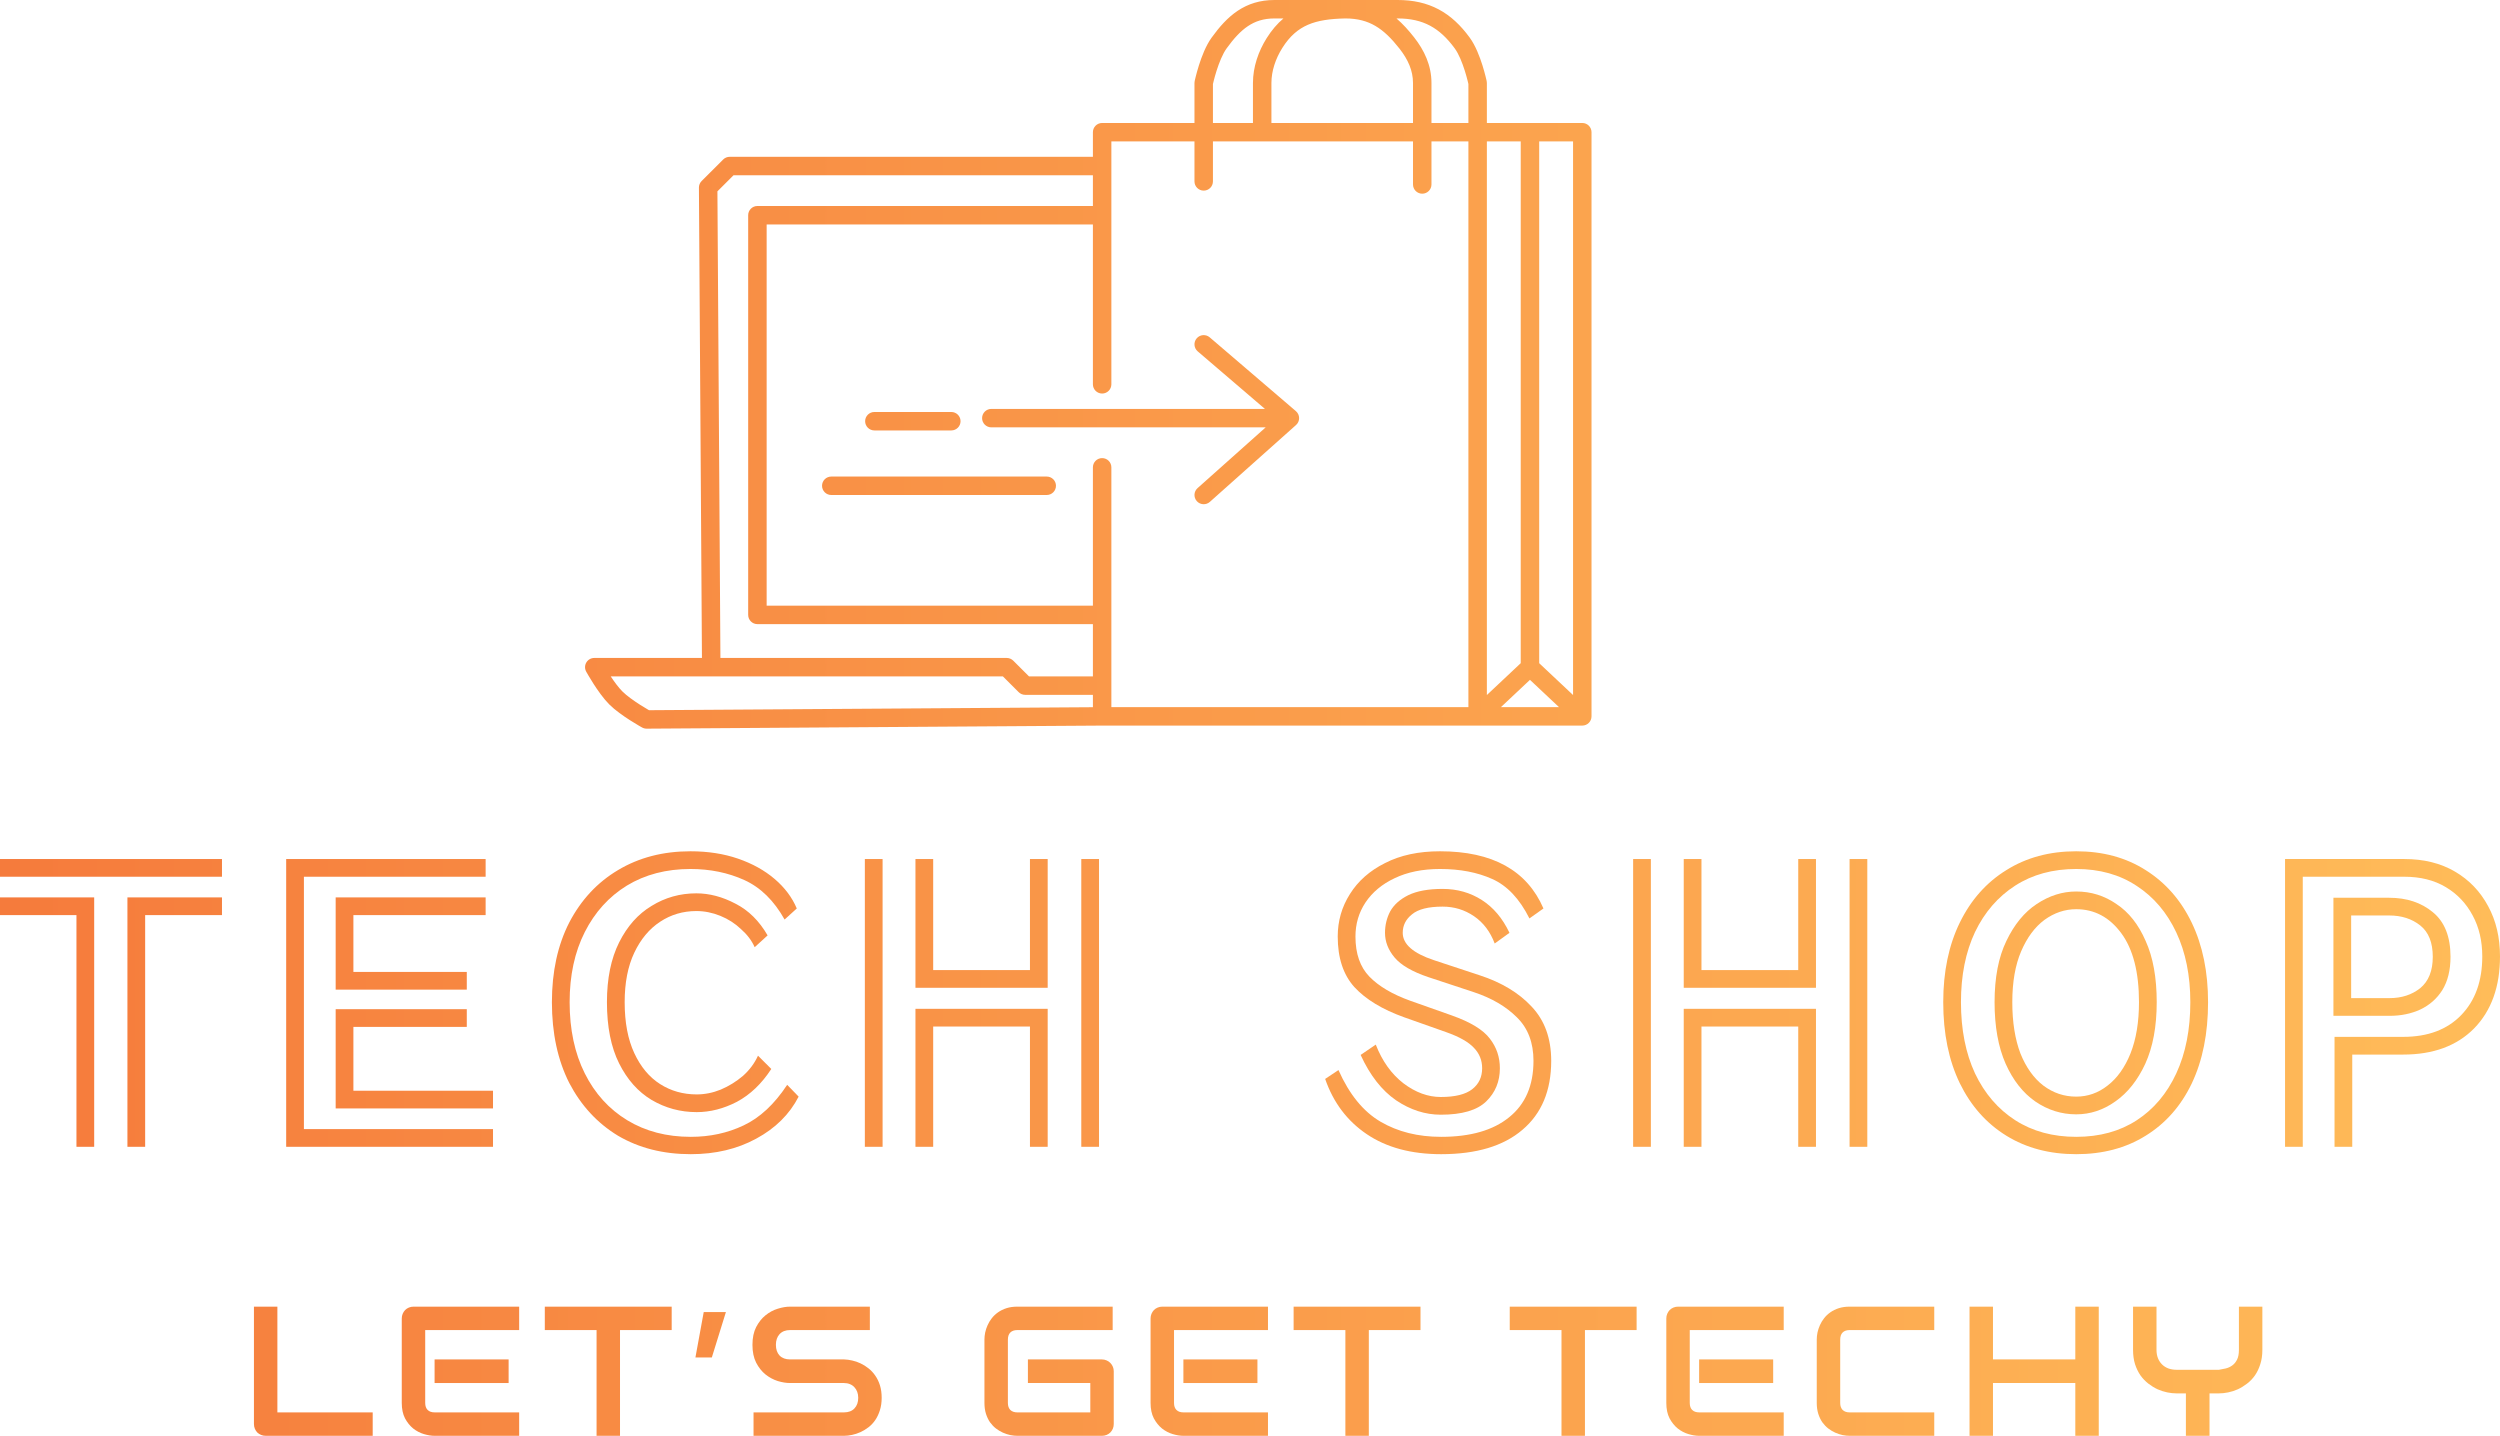 <svg width="592" height="340" viewBox="0 0 592 340" fill="none" xmlns="http://www.w3.org/2000/svg">
<path d="M283.377 80.12C282.591 81.036 282.697 82.415 283.614 83.2L299.534 96.831H234.747C233.539 96.831 232.56 97.809 232.56 99.015C232.56 100.221 233.539 101.199 234.747 101.199H299.713L283.581 115.587C282.68 116.39 282.602 117.771 283.406 118.671C284.21 119.571 285.593 119.649 286.493 118.846L306.901 100.644C307.372 100.225 307.638 99.623 307.631 98.993C307.625 98.363 307.347 97.767 306.868 97.357L286.46 79.883C285.543 79.098 284.163 79.204 283.377 80.12Z" fill="url(#paint0_linear_1_13)"/>
<path d="M207.051 97.559C205.843 97.559 204.864 98.537 204.864 99.743C204.864 100.949 205.843 101.927 207.051 101.927H225.272C226.479 101.927 227.458 100.949 227.458 99.743C227.458 98.537 226.479 97.559 225.272 97.559H207.051Z" fill="url(#paint1_linear_1_13)"/>
<path d="M196.847 112.848C195.639 112.848 194.66 113.826 194.66 115.032C194.66 116.238 195.639 117.216 196.847 117.216H247.866C249.074 117.216 250.053 116.238 250.053 115.032C250.053 113.826 249.074 112.848 247.866 112.848H196.847Z" fill="url(#paint2_linear_1_13)"/>
<path fill-rule="evenodd" clip-rule="evenodd" d="M301.801 0C298.375 -8.67899e-06 295.549 0.91 293.093 2.549C290.686 4.154 288.727 6.398 286.909 8.914C285.531 10.82 284.536 13.471 283.904 15.472C283.578 16.504 283.328 17.429 283.16 18.097C283.076 18.431 283.011 18.703 282.967 18.894C282.946 18.989 282.929 19.064 282.917 19.117L282.904 19.179L282.9 19.197L282.899 19.202L282.898 19.204C282.898 19.205 282.898 19.206 285.037 19.657L282.898 19.204C282.867 19.353 282.851 19.506 282.851 19.657V29.122H260.985C259.778 29.122 258.799 30.1 258.799 31.306V37.131H172.795C172.215 37.131 171.659 37.361 171.249 37.77L166.147 42.867C165.733 43.28 165.503 43.841 165.506 44.425L166.221 155.803H140.726C139.952 155.803 139.236 156.211 138.843 156.876C138.45 157.541 138.437 158.364 138.811 159.041L140.726 157.987C138.811 159.041 138.81 159.041 138.811 159.041L138.814 159.047L138.821 159.06L138.847 159.107C138.869 159.147 138.902 159.204 138.943 159.277C139.026 159.423 139.145 159.631 139.296 159.888C139.596 160.401 140.022 161.11 140.528 161.899C141.514 163.437 142.895 165.427 144.281 166.812C145.668 168.197 147.66 169.577 149.2 170.562C149.99 171.067 150.7 171.493 151.213 171.793C151.47 171.943 151.679 172.062 151.825 172.145C151.874 172.173 151.916 172.196 151.951 172.216C151.967 172.225 151.982 172.233 151.995 172.24L152.042 172.266L152.06 172.277C152.06 172.277 152.061 172.277 153.116 170.364L152.06 172.277C152.388 172.457 152.757 172.551 153.131 172.548L260.985 171.82H374.685C375.893 171.82 376.872 170.842 376.872 169.636V31.306C376.872 30.1 375.893 29.122 374.685 29.122H352.091V19.657C352.091 19.508 352.076 19.358 352.045 19.211L349.905 19.657C352.045 19.211 352.045 19.212 352.045 19.211L352.044 19.208L352.039 19.185L352.026 19.122L352.009 19.047C352 19.005 351.989 18.955 351.976 18.899C351.933 18.707 351.869 18.435 351.785 18.1C351.618 17.431 351.37 16.504 351.044 15.47C350.414 13.467 349.418 10.811 348.027 8.906C345.899 5.991 343.524 3.733 340.674 2.218C337.816 0.699 334.617 3.2981e-06 330.955 0H301.801ZM287.224 29.122V19.897L287.23 19.871C287.267 19.707 287.325 19.465 287.401 19.163C287.553 18.558 287.78 17.719 288.074 16.787C288.684 14.858 289.511 12.776 290.454 11.471C292.15 9.124 293.749 7.364 295.522 6.181C297.245 5.031 299.222 4.368 301.801 4.368H303.919C302.457 5.6 301.141 7.137 299.949 9.031C298.003 12.125 296.699 15.841 296.699 19.657V29.122H287.224ZM309.732 5.861C312.091 4.841 314.941 4.439 318.585 4.368C321.509 4.371 323.748 5.002 325.692 6.14C327.677 7.303 329.483 9.068 331.419 11.539C333.424 14.097 334.599 16.732 334.599 19.657V29.122H301.072V19.657C301.072 16.817 302.054 13.896 303.652 11.355C305.445 8.505 307.43 6.856 309.732 5.861ZM334.599 43.683V33.49H287.224V42.955C287.224 44.161 286.245 45.139 285.037 45.139C283.83 45.139 282.851 44.161 282.851 42.955V33.49H263.172V91.006C263.172 92.213 262.193 93.191 260.985 93.191C259.778 93.191 258.799 92.213 258.799 91.006V53.148H181.541V143.426H258.799V110.664C258.799 109.458 259.778 108.48 260.985 108.48C262.193 108.48 263.172 109.458 263.172 110.664V167.452H347.718V33.49H338.972V43.683C338.972 44.889 337.993 45.867 336.785 45.867C335.578 45.867 334.599 44.889 334.599 43.683ZM258.799 41.499V48.779H179.355C178.147 48.779 177.168 49.757 177.168 50.964V145.61C177.168 146.817 178.147 147.794 179.355 147.794H258.799V160.171H243.67L239.937 156.443C239.527 156.033 238.971 155.803 238.391 155.803H170.594L169.885 45.31L173.701 41.499H258.799ZM242.764 164.54H258.799V167.467L153.686 168.176C153.606 168.13 153.518 168.079 153.422 168.023C152.946 167.745 152.288 167.35 151.558 166.883C150.059 165.924 148.406 164.755 147.374 163.723C146.484 162.834 145.492 161.486 144.62 160.171H237.485L241.218 163.9C241.628 164.31 242.184 164.54 242.764 164.54ZM362.295 160.987L369.172 167.452H355.418L362.295 160.987ZM372.499 164.581L364.481 157.043V33.49H372.499V164.581ZM352.091 33.49H360.108V157.043L352.091 164.581V33.49ZM338.972 29.122H347.718V19.894L347.711 19.865C347.674 19.701 347.618 19.459 347.542 19.157C347.391 18.551 347.166 17.712 346.873 16.78C346.265 14.85 345.439 12.775 344.494 11.48C342.646 8.949 340.742 7.202 338.62 6.074C336.506 4.951 334.04 4.368 330.955 4.368H330.685C332.176 5.645 333.539 7.157 334.863 8.846C337.255 11.899 338.972 15.457 338.972 19.657V29.122Z" fill="url(#paint3_linear_1_13)"/>
<path d="M0 203.418H52.564V207.611H0V203.418Z" fill="url(#paint4_linear_1_13)"/>
<path d="M30.174 212.504H52.564V216.697H34.372V271.563H30.174V212.504Z" fill="url(#paint5_linear_1_13)"/>
<path d="M18.105 216.697H0V212.504H22.303V271.563H18.105V216.697Z" fill="url(#paint6_linear_1_13)"/>
<path d="M67.766 203.418H114.996V207.611H71.965V267.37H116.745V271.563H67.766V203.418Z" fill="url(#paint7_linear_1_13)"/>
<path d="M79.486 212.504H114.996V216.697H83.684V230.152H110.535V234.345H79.486V212.504Z" fill="url(#paint8_linear_1_13)"/>
<path d="M79.486 238.976H110.535V243.169H83.684V258.284H116.745V262.477H79.486V238.976Z" fill="url(#paint9_linear_1_13)"/>
<path d="M189.115 259.681C186.958 263.875 183.605 267.195 179.057 269.641C174.567 272.087 169.407 273.31 163.576 273.31C157.046 273.31 151.303 271.854 146.346 268.942C141.449 265.972 137.6 261.807 134.801 256.449C132.061 251.032 130.691 244.654 130.691 237.316C130.691 230.093 132.061 223.803 134.801 218.445C137.6 213.086 141.449 208.951 146.346 206.039C151.303 203.068 157.017 201.583 163.489 201.583C167.629 201.583 171.39 202.165 174.771 203.33C178.153 204.495 181.04 206.097 183.43 208.135C185.821 210.174 187.57 212.504 188.678 215.125L185.792 217.746C183.284 213.261 180.107 210.145 176.258 208.397C172.41 206.65 168.154 205.776 163.489 205.776C157.775 205.776 152.76 207.087 148.445 209.708C144.189 212.329 140.865 215.998 138.475 220.716C136.084 225.434 134.889 230.967 134.889 237.316C134.889 243.781 136.084 249.401 138.475 254.177C140.865 258.953 144.218 262.652 148.533 265.273C152.848 267.894 157.862 269.204 163.576 269.204C168.124 269.204 172.293 268.302 176.083 266.496C179.932 264.69 183.372 261.487 186.404 256.886L189.115 259.681Z" fill="url(#paint10_linear_1_13)"/>
<path d="M182.643 253.129C180.369 256.624 177.658 259.215 174.509 260.904C171.36 262.535 168.183 263.351 164.976 263.351C161.127 263.351 157.571 262.39 154.305 260.468C151.098 258.546 148.533 255.663 146.609 251.818C144.685 247.974 143.723 243.14 143.723 237.316C143.723 231.724 144.685 227.006 146.609 223.162C148.533 219.318 151.098 216.435 154.305 214.513C157.512 212.533 161.04 211.543 164.888 211.543C167.979 211.543 171.069 212.358 174.159 213.989C177.25 215.561 179.786 218.066 181.768 221.502L178.707 224.298C178.008 222.726 176.929 221.299 175.471 220.017C174.072 218.678 172.439 217.629 170.573 216.872C168.707 216.115 166.812 215.736 164.888 215.736C161.74 215.736 158.883 216.581 156.317 218.27C153.752 219.959 151.711 222.405 150.195 225.609C148.679 228.812 147.921 232.714 147.921 237.316C147.921 242.092 148.679 246.111 150.195 249.372C151.711 252.634 153.752 255.08 156.317 256.711C158.883 258.342 161.769 259.157 164.976 259.157C166.9 259.157 168.795 258.779 170.661 258.021C172.585 257.206 174.334 256.128 175.908 254.789C177.483 253.391 178.678 251.789 179.494 249.984L182.643 253.129Z" fill="url(#paint11_linear_1_13)"/>
<path d="M216.78 203.418H220.978V229.715H243.893V203.418H248.091V233.908H216.78V203.418Z" fill="url(#paint12_linear_1_13)"/>
<path d="M256.05 203.418H260.248V271.563H256.05V203.418Z" fill="url(#paint13_linear_1_13)"/>
<path d="M204.797 203.418H208.996V271.563H204.797V203.418Z" fill="url(#paint14_linear_1_13)"/>
<path d="M243.893 243.082H220.978V271.563H216.78V238.888H248.091V271.563H243.893V243.082Z" fill="url(#paint15_linear_1_13)"/>
<path d="M332.517 240.898C327.328 239.034 323.392 236.646 320.71 233.734C318.086 230.821 316.774 226.832 316.774 221.764C316.774 218.095 317.736 214.746 319.66 211.717C321.585 208.63 324.354 206.184 327.969 204.379C331.584 202.515 335.928 201.583 341.001 201.583C353.421 201.583 361.584 206.097 365.49 215.125L362.167 217.484C359.834 212.824 356.89 209.708 353.333 208.135C349.835 206.563 345.724 205.776 341.001 205.776C336.861 205.776 333.275 206.504 330.243 207.961C327.27 209.358 324.966 211.281 323.334 213.727C321.759 216.115 320.972 218.794 320.972 221.764C320.972 225.842 322.08 229.016 324.296 231.287C326.512 233.559 329.718 235.452 333.917 236.966L343.8 240.461C348.231 242.033 351.234 243.868 352.808 245.965C354.383 248.003 355.17 250.333 355.17 252.954C355.17 256.099 354.091 258.72 351.934 260.817C349.776 262.914 346.19 263.962 341.176 263.962C337.503 263.962 333.975 262.827 330.593 260.555C327.211 258.225 324.412 254.643 322.197 249.809L325.783 247.363C327.299 251.265 329.485 254.323 332.342 256.536C335.199 258.691 338.144 259.769 341.176 259.769C344.558 259.769 347.036 259.157 348.61 257.934C350.184 256.711 350.972 255.051 350.972 252.954C350.972 251.09 350.33 249.489 349.047 248.149C347.765 246.751 345.549 245.499 342.4 244.392L332.517 240.898Z" fill="url(#paint16_linear_1_13)"/>
<path d="M338.202 231.375C334.412 230.093 331.759 228.55 330.243 226.744C328.727 224.939 327.969 222.988 327.969 220.891C327.969 219.085 328.377 217.396 329.194 215.824C330.068 214.251 331.497 212.97 333.479 211.979C335.52 210.989 338.231 210.494 341.613 210.494C345.053 210.494 348.144 211.368 350.884 213.115C353.625 214.863 355.811 217.454 357.444 220.891L353.945 223.424C352.896 220.629 351.263 218.474 349.047 216.959C346.832 215.445 344.354 214.688 341.613 214.688C338.231 214.688 335.812 215.299 334.354 216.522C332.896 217.687 332.167 219.143 332.167 220.891C332.167 223.57 334.616 225.725 339.514 227.356L350.359 230.938C355.549 232.627 359.659 235.102 362.691 238.364C365.782 241.626 367.327 245.907 367.327 251.207C367.327 258.254 365.053 263.7 360.505 267.544C356.015 271.388 349.601 273.31 341.263 273.31C334.208 273.31 328.348 271.738 323.684 268.593C319.019 265.448 315.725 261.079 313.8 255.488L316.949 253.391C319.515 259.157 322.838 263.234 326.92 265.622C331.001 268.01 335.782 269.204 341.263 269.204C348.202 269.204 353.566 267.661 357.356 264.574C361.205 261.487 363.129 257.031 363.129 251.207C363.129 246.897 361.817 243.46 359.193 240.898C356.627 238.335 353.246 236.355 349.047 234.957L338.202 231.375Z" fill="url(#paint17_linear_1_13)"/>
<path d="M398.71 203.418H402.908V229.715H425.823V203.418H430.021V233.908H398.71V203.418Z" fill="url(#paint18_linear_1_13)"/>
<path d="M437.98 203.418H442.178V271.563H437.98V203.418Z" fill="url(#paint19_linear_1_13)"/>
<path d="M386.728 203.418H390.926V271.563H386.728V203.418Z" fill="url(#paint20_linear_1_13)"/>
<path d="M425.823 243.082H402.908V271.563H398.71V238.888H430.021V271.563H425.823V243.082Z" fill="url(#paint21_linear_1_13)"/>
<path fill-rule="evenodd" clip-rule="evenodd" d="M491.644 263.875C488.145 263.875 484.909 262.856 481.936 260.817C479.02 258.779 476.688 255.808 474.939 251.906C473.19 247.945 472.315 243.082 472.315 237.316C472.315 231.491 473.248 226.657 475.114 222.813C476.98 218.911 479.37 215.998 482.286 214.076C485.259 212.096 488.379 211.106 491.644 211.106C495.142 211.106 498.32 212.096 501.177 214.076C504.093 215.998 506.396 218.911 508.087 222.813C509.836 226.657 510.711 231.491 510.711 237.316C510.711 243.082 509.807 247.945 507.999 251.906C506.192 255.808 503.83 258.779 500.915 260.817C498.058 262.856 494.968 263.875 491.644 263.875ZM491.644 259.681C494.384 259.681 496.863 258.808 499.078 257.06C501.352 255.313 503.16 252.779 504.501 249.46C505.842 246.081 506.512 242.033 506.512 237.316C506.512 230.21 505.113 224.764 502.314 220.978C499.516 217.192 495.959 215.299 491.644 215.299C488.962 215.299 486.455 216.144 484.122 217.833C481.848 219.522 480.012 221.997 478.612 225.259C477.213 228.521 476.513 232.54 476.513 237.316C476.513 242.033 477.155 246.081 478.437 249.46C479.778 252.779 481.586 255.313 483.86 257.06C486.192 258.808 488.787 259.681 491.644 259.681Z" fill="url(#paint22_linear_1_13)"/>
<path fill-rule="evenodd" clip-rule="evenodd" d="M491.644 273.31C485.347 273.31 479.837 271.854 475.114 268.942C470.391 266.03 466.717 261.895 464.094 256.536C461.47 251.12 460.158 244.713 460.158 237.316C460.158 230.093 461.47 223.803 464.094 218.445C466.717 213.086 470.391 208.951 475.114 206.039C479.837 203.068 485.347 201.583 491.644 201.583C497.941 201.583 503.422 203.068 508.087 206.039C512.81 209.009 516.454 213.173 519.019 218.532C521.585 223.89 522.868 230.152 522.868 237.316C522.868 244.713 521.585 251.12 519.019 256.536C516.454 261.895 512.81 266.03 508.087 268.942C503.422 271.854 497.941 273.31 491.644 273.31ZM491.644 269.204C497.183 269.204 501.964 267.894 505.988 265.273C510.011 262.652 513.13 258.953 515.346 254.177C517.562 249.401 518.67 243.781 518.67 237.316C518.67 231.025 517.562 225.521 515.346 220.803C513.13 216.086 510.011 212.416 505.988 209.795C501.964 207.116 497.183 205.776 491.644 205.776C486.105 205.776 481.294 207.087 477.213 209.708C473.131 212.329 469.954 215.998 467.68 220.716C465.464 225.434 464.356 230.967 464.356 237.316C464.356 243.781 465.464 249.401 467.68 254.177C469.954 258.953 473.131 262.652 477.213 265.273C481.294 267.894 486.105 269.204 491.644 269.204Z" fill="url(#paint23_linear_1_13)"/>
<path d="M552.817 245.528H569.085C574.916 245.528 579.493 243.81 582.816 240.373C586.14 236.937 587.802 232.307 587.802 226.482C587.802 222.813 587.044 219.58 585.528 216.785C584.012 213.931 581.884 211.688 579.143 210.057C576.403 208.427 573.137 207.611 569.347 207.611H545.296V271.563H541.097V203.418H569.347C573.954 203.418 577.948 204.408 581.33 206.388C584.712 208.368 587.335 211.106 589.201 214.6C591.067 218.037 592 221.997 592 226.482C592 233.646 589.959 239.325 585.878 243.519C581.796 247.654 576.199 249.722 569.085 249.722H557.015V271.563H552.817V245.528Z" fill="url(#paint24_linear_1_13)"/>
<path fill-rule="evenodd" clip-rule="evenodd" d="M552.555 212.591H565.762C569.901 212.591 573.341 213.727 576.082 215.998C578.881 218.27 580.28 221.794 580.28 226.57C580.28 229.715 579.639 232.336 578.356 234.433C577.073 236.471 575.324 238.015 573.108 239.063C570.951 240.053 568.531 240.548 565.849 240.548H552.555V212.591ZM565.849 236.355C568.706 236.355 571.126 235.568 573.108 233.996C575.091 232.365 576.082 229.89 576.082 226.57C576.082 223.191 575.091 220.716 573.108 219.143C571.126 217.571 568.677 216.785 565.762 216.785H556.753V236.355H565.849Z" fill="url(#paint25_linear_1_13)"/>
<path d="M88.254 340H62.93C62.531 340 62.161 339.929 61.819 339.787C61.478 339.645 61.179 339.453 60.923 339.211C60.681 338.955 60.489 338.656 60.346 338.315C60.204 337.974 60.133 337.604 60.133 337.206V309.413H65.684V334.454H88.254V340Z" fill="url(#paint26_linear_1_13)"/>
<path d="M120.441 327.501H102.91V321.912H120.441V327.501Z" fill="url(#paint27_linear_1_13)"/>
<path d="M122.939 340H102.91C102.141 340 101.302 339.865 100.391 339.595C99.48 339.325 98.632 338.884 97.85 338.272C97.081 337.647 96.433 336.843 95.906 335.862C95.394 334.867 95.138 333.651 95.138 332.215V312.208C95.138 311.824 95.209 311.461 95.351 311.12C95.494 310.778 95.686 310.48 95.928 310.224C96.184 309.968 96.483 309.769 96.825 309.627C97.166 309.484 97.536 309.413 97.935 309.413H122.939V314.959H100.689V332.215C100.689 332.94 100.882 333.494 101.266 333.878C101.65 334.262 102.213 334.454 102.953 334.454H122.939V340Z" fill="url(#paint28_linear_1_13)"/>
<path d="M159.055 309.413V314.959H146.819V340H141.268V314.959H129.011V309.413H159.055Z" fill="url(#paint29_linear_1_13)"/>
<path d="M168.564 321.443H164.678L166.643 310.693H171.896L168.564 321.443Z" fill="url(#paint30_linear_1_13)"/>
<path d="M208.78 330.999C208.78 332.094 208.637 333.082 208.353 333.964C208.082 334.831 207.719 335.599 207.264 336.267C206.808 336.936 206.274 337.504 205.662 337.974C205.05 338.443 204.417 338.827 203.762 339.125C203.107 339.424 202.438 339.645 201.755 339.787C201.085 339.929 200.452 340 199.854 340H178.437V334.454H199.854C200.922 334.454 201.747 334.141 202.331 333.516C202.929 332.89 203.228 332.051 203.228 330.999C203.228 330.487 203.15 330.018 202.993 329.591C202.836 329.165 202.609 328.795 202.31 328.482C202.025 328.169 201.669 327.927 201.242 327.757C200.829 327.586 200.367 327.501 199.854 327.501H187.085C186.188 327.501 185.22 327.344 184.181 327.032C183.142 326.705 182.174 326.186 181.277 325.475C180.395 324.764 179.654 323.832 179.056 322.68C178.473 321.529 178.181 320.121 178.181 318.457C178.181 316.793 178.473 315.393 179.056 314.255C179.654 313.103 180.395 312.172 181.277 311.461C182.174 310.736 183.142 310.217 184.181 309.904C185.22 309.577 186.188 309.413 187.085 309.413H205.982V314.959H187.085C186.032 314.959 185.206 315.279 184.608 315.919C184.025 316.559 183.733 317.405 183.733 318.457C183.733 319.524 184.025 320.37 184.608 320.995C185.206 321.607 186.032 321.912 187.085 321.912H199.897C200.495 321.927 201.128 322.012 201.797 322.168C202.466 322.311 203.128 322.538 203.783 322.851C204.452 323.164 205.086 323.562 205.683 324.045C206.281 324.515 206.808 325.083 207.264 325.752C207.733 326.42 208.103 327.188 208.374 328.055C208.644 328.923 208.78 329.904 208.78 330.999Z" fill="url(#paint31_linear_1_13)"/>
<path d="M263.736 337.206C263.736 337.604 263.665 337.974 263.523 338.315C263.38 338.656 263.181 338.955 262.925 339.211C262.683 339.453 262.391 339.645 262.049 339.787C261.708 339.929 261.337 340 260.939 340H240.91C240.397 340 239.842 339.943 239.244 339.829C238.661 339.701 238.077 339.509 237.493 339.253C236.924 338.998 236.376 338.67 235.849 338.272C235.322 337.86 234.853 337.369 234.44 336.801C234.041 336.218 233.721 335.549 233.479 334.796C233.237 334.028 233.116 333.167 233.116 332.215V317.199C233.116 316.687 233.173 316.139 233.287 315.556C233.415 314.959 233.607 314.376 233.863 313.807C234.12 313.224 234.454 312.67 234.867 312.144C235.28 311.617 235.771 311.155 236.34 310.757C236.924 310.345 237.593 310.018 238.347 309.776C239.102 309.534 239.956 309.413 240.91 309.413H263.48V314.959H240.91C240.184 314.959 239.629 315.151 239.244 315.535C238.86 315.919 238.668 316.488 238.668 317.241V332.215C238.668 332.926 238.86 333.48 239.244 333.878C239.643 334.262 240.198 334.454 240.91 334.454H258.184V327.501H243.408V321.912H260.939C261.337 321.912 261.708 321.991 262.049 322.147C262.391 322.289 262.683 322.488 262.925 322.744C263.181 323 263.38 323.299 263.523 323.64C263.665 323.967 263.736 324.323 263.736 324.707V337.206Z" fill="url(#paint32_linear_1_13)"/>
<path d="M297.759 327.501H280.228V321.912H297.759V327.501Z" fill="url(#paint33_linear_1_13)"/>
<path d="M300.257 340H280.228C279.46 340 278.62 339.865 277.709 339.595C276.798 339.325 275.951 338.884 275.168 338.272C274.399 337.647 273.751 336.843 273.224 335.862C272.712 334.867 272.456 333.651 272.456 332.215V312.208C272.456 311.824 272.527 311.461 272.669 311.12C272.812 310.778 273.004 310.48 273.246 310.224C273.502 309.968 273.801 309.769 274.143 309.627C274.484 309.484 274.854 309.413 275.253 309.413H300.257V314.959H278.008V332.215C278.008 332.94 278.2 333.494 278.584 333.878C278.968 334.262 279.531 334.454 280.271 334.454H300.257V340Z" fill="url(#paint34_linear_1_13)"/>
<path d="M336.373 314.959H324.138V340H318.586V314.959H306.329V309.413H336.373V314.959Z" fill="url(#paint35_linear_1_13)"/>
<path d="M387.55 314.959H375.315V340H369.763V314.959H357.506V309.413H387.55V314.959Z" fill="url(#paint36_linear_1_13)"/>
<path d="M419.886 327.501H402.355V321.912H419.886V327.501Z" fill="url(#paint37_linear_1_13)"/>
<path d="M422.384 340H402.355C401.586 340 400.746 339.865 399.835 339.595C398.924 339.325 398.077 338.884 397.294 338.272C396.526 337.647 395.878 336.843 395.351 335.862C394.839 334.867 394.583 333.651 394.583 332.215V312.208C394.583 311.824 394.654 311.461 394.796 311.12C394.938 310.778 395.131 310.48 395.373 310.224C395.629 309.968 395.928 309.769 396.269 309.627C396.611 309.484 396.981 309.413 397.38 309.413H422.384V314.959H400.134V332.215C400.134 332.94 400.326 333.494 400.711 333.878C401.095 334.262 401.657 334.454 402.398 334.454H422.384V340Z" fill="url(#paint38_linear_1_13)"/>
<path d="M458.03 340H438.001C437.488 340 436.933 339.943 436.335 339.829C435.752 339.701 435.168 339.509 434.584 339.253C434.015 338.998 433.467 338.67 432.94 338.272C432.413 337.86 431.944 337.369 431.531 336.801C431.132 336.218 430.812 335.549 430.57 334.796C430.328 334.028 430.207 333.167 430.207 332.215V317.199C430.207 316.687 430.264 316.139 430.378 315.556C430.506 314.959 430.698 314.376 430.954 313.807C431.21 313.224 431.545 312.67 431.958 312.144C432.371 311.617 432.862 311.155 433.431 310.757C434.015 310.345 434.684 310.018 435.438 309.776C436.193 309.534 437.047 309.413 438.001 309.413H458.03V314.959H438.001C437.275 314.959 436.72 315.151 436.335 315.535C435.951 315.919 435.759 316.488 435.759 317.241V332.215C435.759 332.926 435.951 333.48 436.335 333.878C436.734 334.262 437.289 334.454 438.001 334.454H458.03V340Z" fill="url(#paint39_linear_1_13)"/>
<path d="M471.938 321.912H491.433V309.413H496.985V340H491.433V327.501H471.938V340H466.386V309.413H471.938V321.912Z" fill="url(#paint40_linear_1_13)"/>
<path d="M535.727 319.652C535.727 320.917 535.563 322.048 535.236 323.043C534.923 324.038 534.503 324.92 533.976 325.688C533.449 326.441 532.83 327.088 532.118 327.629C531.421 328.169 530.695 328.617 529.94 328.973C529.186 329.314 528.417 329.563 527.634 329.719C526.866 329.876 526.14 329.954 525.456 329.954H523.214V340H517.62V329.954H515.399C514.716 329.954 513.983 329.876 513.2 329.719C512.431 329.563 511.662 329.314 510.894 328.973C510.139 328.617 509.413 328.169 508.716 327.629C508.018 327.088 507.399 326.441 506.858 325.688C506.331 324.92 505.904 324.038 505.577 323.043C505.264 322.033 505.107 320.903 505.107 319.652V309.413H510.659V319.652C510.659 320.377 510.773 321.031 511 321.614C511.228 322.183 511.548 322.673 511.961 323.086C512.374 323.498 512.872 323.818 513.456 324.045C514.054 324.259 514.716 324.365 515.442 324.365H525.456C525.983 324.28 526.524 324.173 527.079 324.045C527.634 323.903 528.14 323.669 528.595 323.342C529.051 323.015 529.428 322.559 529.727 321.976C530.026 321.393 530.175 320.618 530.175 319.652V309.413H535.727V319.652Z" fill="url(#paint41_linear_1_13)"/>
<defs>
<linearGradient id="paint0_linear_1_13" x1="-18.049" y1="168.046" x2="592" y2="168.046" gradientUnits="userSpaceOnUse">
<stop stop-color="#F5793B"/>
<stop offset="1" stop-color="#FFBC59"/>
</linearGradient>
<linearGradient id="paint1_linear_1_13" x1="-18.049" y1="168.046" x2="592" y2="168.046" gradientUnits="userSpaceOnUse">
<stop stop-color="#F5793B"/>
<stop offset="1" stop-color="#FFBC59"/>
</linearGradient>
<linearGradient id="paint2_linear_1_13" x1="-18.049" y1="168.046" x2="592" y2="168.046" gradientUnits="userSpaceOnUse">
<stop stop-color="#F5793B"/>
<stop offset="1" stop-color="#FFBC59"/>
</linearGradient>
<linearGradient id="paint3_linear_1_13" x1="-18.049" y1="168.046" x2="592" y2="168.046" gradientUnits="userSpaceOnUse">
<stop stop-color="#F5793B"/>
<stop offset="1" stop-color="#FFBC59"/>
</linearGradient>
<linearGradient id="paint4_linear_1_13" x1="-18.049" y1="168.046" x2="592" y2="168.046" gradientUnits="userSpaceOnUse">
<stop stop-color="#F5793B"/>
<stop offset="1" stop-color="#FFBC59"/>
</linearGradient>
<linearGradient id="paint5_linear_1_13" x1="-18.049" y1="168.046" x2="592" y2="168.046" gradientUnits="userSpaceOnUse">
<stop stop-color="#F5793B"/>
<stop offset="1" stop-color="#FFBC59"/>
</linearGradient>
<linearGradient id="paint6_linear_1_13" x1="-18.049" y1="168.046" x2="592" y2="168.046" gradientUnits="userSpaceOnUse">
<stop stop-color="#F5793B"/>
<stop offset="1" stop-color="#FFBC59"/>
</linearGradient>
<linearGradient id="paint7_linear_1_13" x1="-18.049" y1="168.046" x2="592" y2="168.046" gradientUnits="userSpaceOnUse">
<stop stop-color="#F5793B"/>
<stop offset="1" stop-color="#FFBC59"/>
</linearGradient>
<linearGradient id="paint8_linear_1_13" x1="-18.049" y1="168.046" x2="592" y2="168.046" gradientUnits="userSpaceOnUse">
<stop stop-color="#F5793B"/>
<stop offset="1" stop-color="#FFBC59"/>
</linearGradient>
<linearGradient id="paint9_linear_1_13" x1="-18.049" y1="168.046" x2="592" y2="168.046" gradientUnits="userSpaceOnUse">
<stop stop-color="#F5793B"/>
<stop offset="1" stop-color="#FFBC59"/>
</linearGradient>
<linearGradient id="paint10_linear_1_13" x1="-18.049" y1="168.046" x2="592" y2="168.046" gradientUnits="userSpaceOnUse">
<stop stop-color="#F5793B"/>
<stop offset="1" stop-color="#FFBC59"/>
</linearGradient>
<linearGradient id="paint11_linear_1_13" x1="-18.049" y1="168.046" x2="592" y2="168.046" gradientUnits="userSpaceOnUse">
<stop stop-color="#F5793B"/>
<stop offset="1" stop-color="#FFBC59"/>
</linearGradient>
<linearGradient id="paint12_linear_1_13" x1="-18.049" y1="168.046" x2="592" y2="168.046" gradientUnits="userSpaceOnUse">
<stop stop-color="#F5793B"/>
<stop offset="1" stop-color="#FFBC59"/>
</linearGradient>
<linearGradient id="paint13_linear_1_13" x1="-18.049" y1="168.046" x2="592" y2="168.046" gradientUnits="userSpaceOnUse">
<stop stop-color="#F5793B"/>
<stop offset="1" stop-color="#FFBC59"/>
</linearGradient>
<linearGradient id="paint14_linear_1_13" x1="-18.049" y1="168.046" x2="592" y2="168.046" gradientUnits="userSpaceOnUse">
<stop stop-color="#F5793B"/>
<stop offset="1" stop-color="#FFBC59"/>
</linearGradient>
<linearGradient id="paint15_linear_1_13" x1="-18.049" y1="168.046" x2="592" y2="168.046" gradientUnits="userSpaceOnUse">
<stop stop-color="#F5793B"/>
<stop offset="1" stop-color="#FFBC59"/>
</linearGradient>
<linearGradient id="paint16_linear_1_13" x1="-18.049" y1="168.046" x2="592" y2="168.046" gradientUnits="userSpaceOnUse">
<stop stop-color="#F5793B"/>
<stop offset="1" stop-color="#FFBC59"/>
</linearGradient>
<linearGradient id="paint17_linear_1_13" x1="-18.049" y1="168.046" x2="592" y2="168.046" gradientUnits="userSpaceOnUse">
<stop stop-color="#F5793B"/>
<stop offset="1" stop-color="#FFBC59"/>
</linearGradient>
<linearGradient id="paint18_linear_1_13" x1="-18.049" y1="168.046" x2="592" y2="168.046" gradientUnits="userSpaceOnUse">
<stop stop-color="#F5793B"/>
<stop offset="1" stop-color="#FFBC59"/>
</linearGradient>
<linearGradient id="paint19_linear_1_13" x1="-18.049" y1="168.046" x2="592" y2="168.046" gradientUnits="userSpaceOnUse">
<stop stop-color="#F5793B"/>
<stop offset="1" stop-color="#FFBC59"/>
</linearGradient>
<linearGradient id="paint20_linear_1_13" x1="-18.049" y1="168.046" x2="592" y2="168.046" gradientUnits="userSpaceOnUse">
<stop stop-color="#F5793B"/>
<stop offset="1" stop-color="#FFBC59"/>
</linearGradient>
<linearGradient id="paint21_linear_1_13" x1="-18.049" y1="168.046" x2="592" y2="168.046" gradientUnits="userSpaceOnUse">
<stop stop-color="#F5793B"/>
<stop offset="1" stop-color="#FFBC59"/>
</linearGradient>
<linearGradient id="paint22_linear_1_13" x1="-18.049" y1="168.046" x2="592" y2="168.046" gradientUnits="userSpaceOnUse">
<stop stop-color="#F5793B"/>
<stop offset="1" stop-color="#FFBC59"/>
</linearGradient>
<linearGradient id="paint23_linear_1_13" x1="-18.049" y1="168.046" x2="592" y2="168.046" gradientUnits="userSpaceOnUse">
<stop stop-color="#F5793B"/>
<stop offset="1" stop-color="#FFBC59"/>
</linearGradient>
<linearGradient id="paint24_linear_1_13" x1="-18.049" y1="168.046" x2="592" y2="168.046" gradientUnits="userSpaceOnUse">
<stop stop-color="#F5793B"/>
<stop offset="1" stop-color="#FFBC59"/>
</linearGradient>
<linearGradient id="paint25_linear_1_13" x1="-18.049" y1="168.046" x2="592" y2="168.046" gradientUnits="userSpaceOnUse">
<stop stop-color="#F5793B"/>
<stop offset="1" stop-color="#FFBC59"/>
</linearGradient>
<linearGradient id="paint26_linear_1_13" x1="-18.049" y1="168.046" x2="592" y2="168.046" gradientUnits="userSpaceOnUse">
<stop stop-color="#F5793B"/>
<stop offset="1" stop-color="#FFBC59"/>
</linearGradient>
<linearGradient id="paint27_linear_1_13" x1="-18.049" y1="168.046" x2="592" y2="168.046" gradientUnits="userSpaceOnUse">
<stop stop-color="#F5793B"/>
<stop offset="1" stop-color="#FFBC59"/>
</linearGradient>
<linearGradient id="paint28_linear_1_13" x1="-18.049" y1="168.046" x2="592" y2="168.046" gradientUnits="userSpaceOnUse">
<stop stop-color="#F5793B"/>
<stop offset="1" stop-color="#FFBC59"/>
</linearGradient>
<linearGradient id="paint29_linear_1_13" x1="-18.049" y1="168.046" x2="592" y2="168.046" gradientUnits="userSpaceOnUse">
<stop stop-color="#F5793B"/>
<stop offset="1" stop-color="#FFBC59"/>
</linearGradient>
<linearGradient id="paint30_linear_1_13" x1="-18.049" y1="168.046" x2="592" y2="168.046" gradientUnits="userSpaceOnUse">
<stop stop-color="#F5793B"/>
<stop offset="1" stop-color="#FFBC59"/>
</linearGradient>
<linearGradient id="paint31_linear_1_13" x1="-18.049" y1="168.046" x2="592" y2="168.046" gradientUnits="userSpaceOnUse">
<stop stop-color="#F5793B"/>
<stop offset="1" stop-color="#FFBC59"/>
</linearGradient>
<linearGradient id="paint32_linear_1_13" x1="-18.049" y1="168.046" x2="592" y2="168.046" gradientUnits="userSpaceOnUse">
<stop stop-color="#F5793B"/>
<stop offset="1" stop-color="#FFBC59"/>
</linearGradient>
<linearGradient id="paint33_linear_1_13" x1="-18.049" y1="168.046" x2="592" y2="168.046" gradientUnits="userSpaceOnUse">
<stop stop-color="#F5793B"/>
<stop offset="1" stop-color="#FFBC59"/>
</linearGradient>
<linearGradient id="paint34_linear_1_13" x1="-18.049" y1="168.046" x2="592" y2="168.046" gradientUnits="userSpaceOnUse">
<stop stop-color="#F5793B"/>
<stop offset="1" stop-color="#FFBC59"/>
</linearGradient>
<linearGradient id="paint35_linear_1_13" x1="-18.049" y1="168.046" x2="592" y2="168.046" gradientUnits="userSpaceOnUse">
<stop stop-color="#F5793B"/>
<stop offset="1" stop-color="#FFBC59"/>
</linearGradient>
<linearGradient id="paint36_linear_1_13" x1="-18.049" y1="168.046" x2="592" y2="168.046" gradientUnits="userSpaceOnUse">
<stop stop-color="#F5793B"/>
<stop offset="1" stop-color="#FFBC59"/>
</linearGradient>
<linearGradient id="paint37_linear_1_13" x1="-18.049" y1="168.046" x2="592" y2="168.046" gradientUnits="userSpaceOnUse">
<stop stop-color="#F5793B"/>
<stop offset="1" stop-color="#FFBC59"/>
</linearGradient>
<linearGradient id="paint38_linear_1_13" x1="-18.049" y1="168.046" x2="592" y2="168.046" gradientUnits="userSpaceOnUse">
<stop stop-color="#F5793B"/>
<stop offset="1" stop-color="#FFBC59"/>
</linearGradient>
<linearGradient id="paint39_linear_1_13" x1="-18.049" y1="168.046" x2="592" y2="168.046" gradientUnits="userSpaceOnUse">
<stop stop-color="#F5793B"/>
<stop offset="1" stop-color="#FFBC59"/>
</linearGradient>
<linearGradient id="paint40_linear_1_13" x1="-18.049" y1="168.046" x2="592" y2="168.046" gradientUnits="userSpaceOnUse">
<stop stop-color="#F5793B"/>
<stop offset="1" stop-color="#FFBC59"/>
</linearGradient>
<linearGradient id="paint41_linear_1_13" x1="-18.049" y1="168.046" x2="592" y2="168.046" gradientUnits="userSpaceOnUse">
<stop stop-color="#F5793B"/>
<stop offset="1" stop-color="#FFBC59"/>
</linearGradient>
</defs>
</svg>
